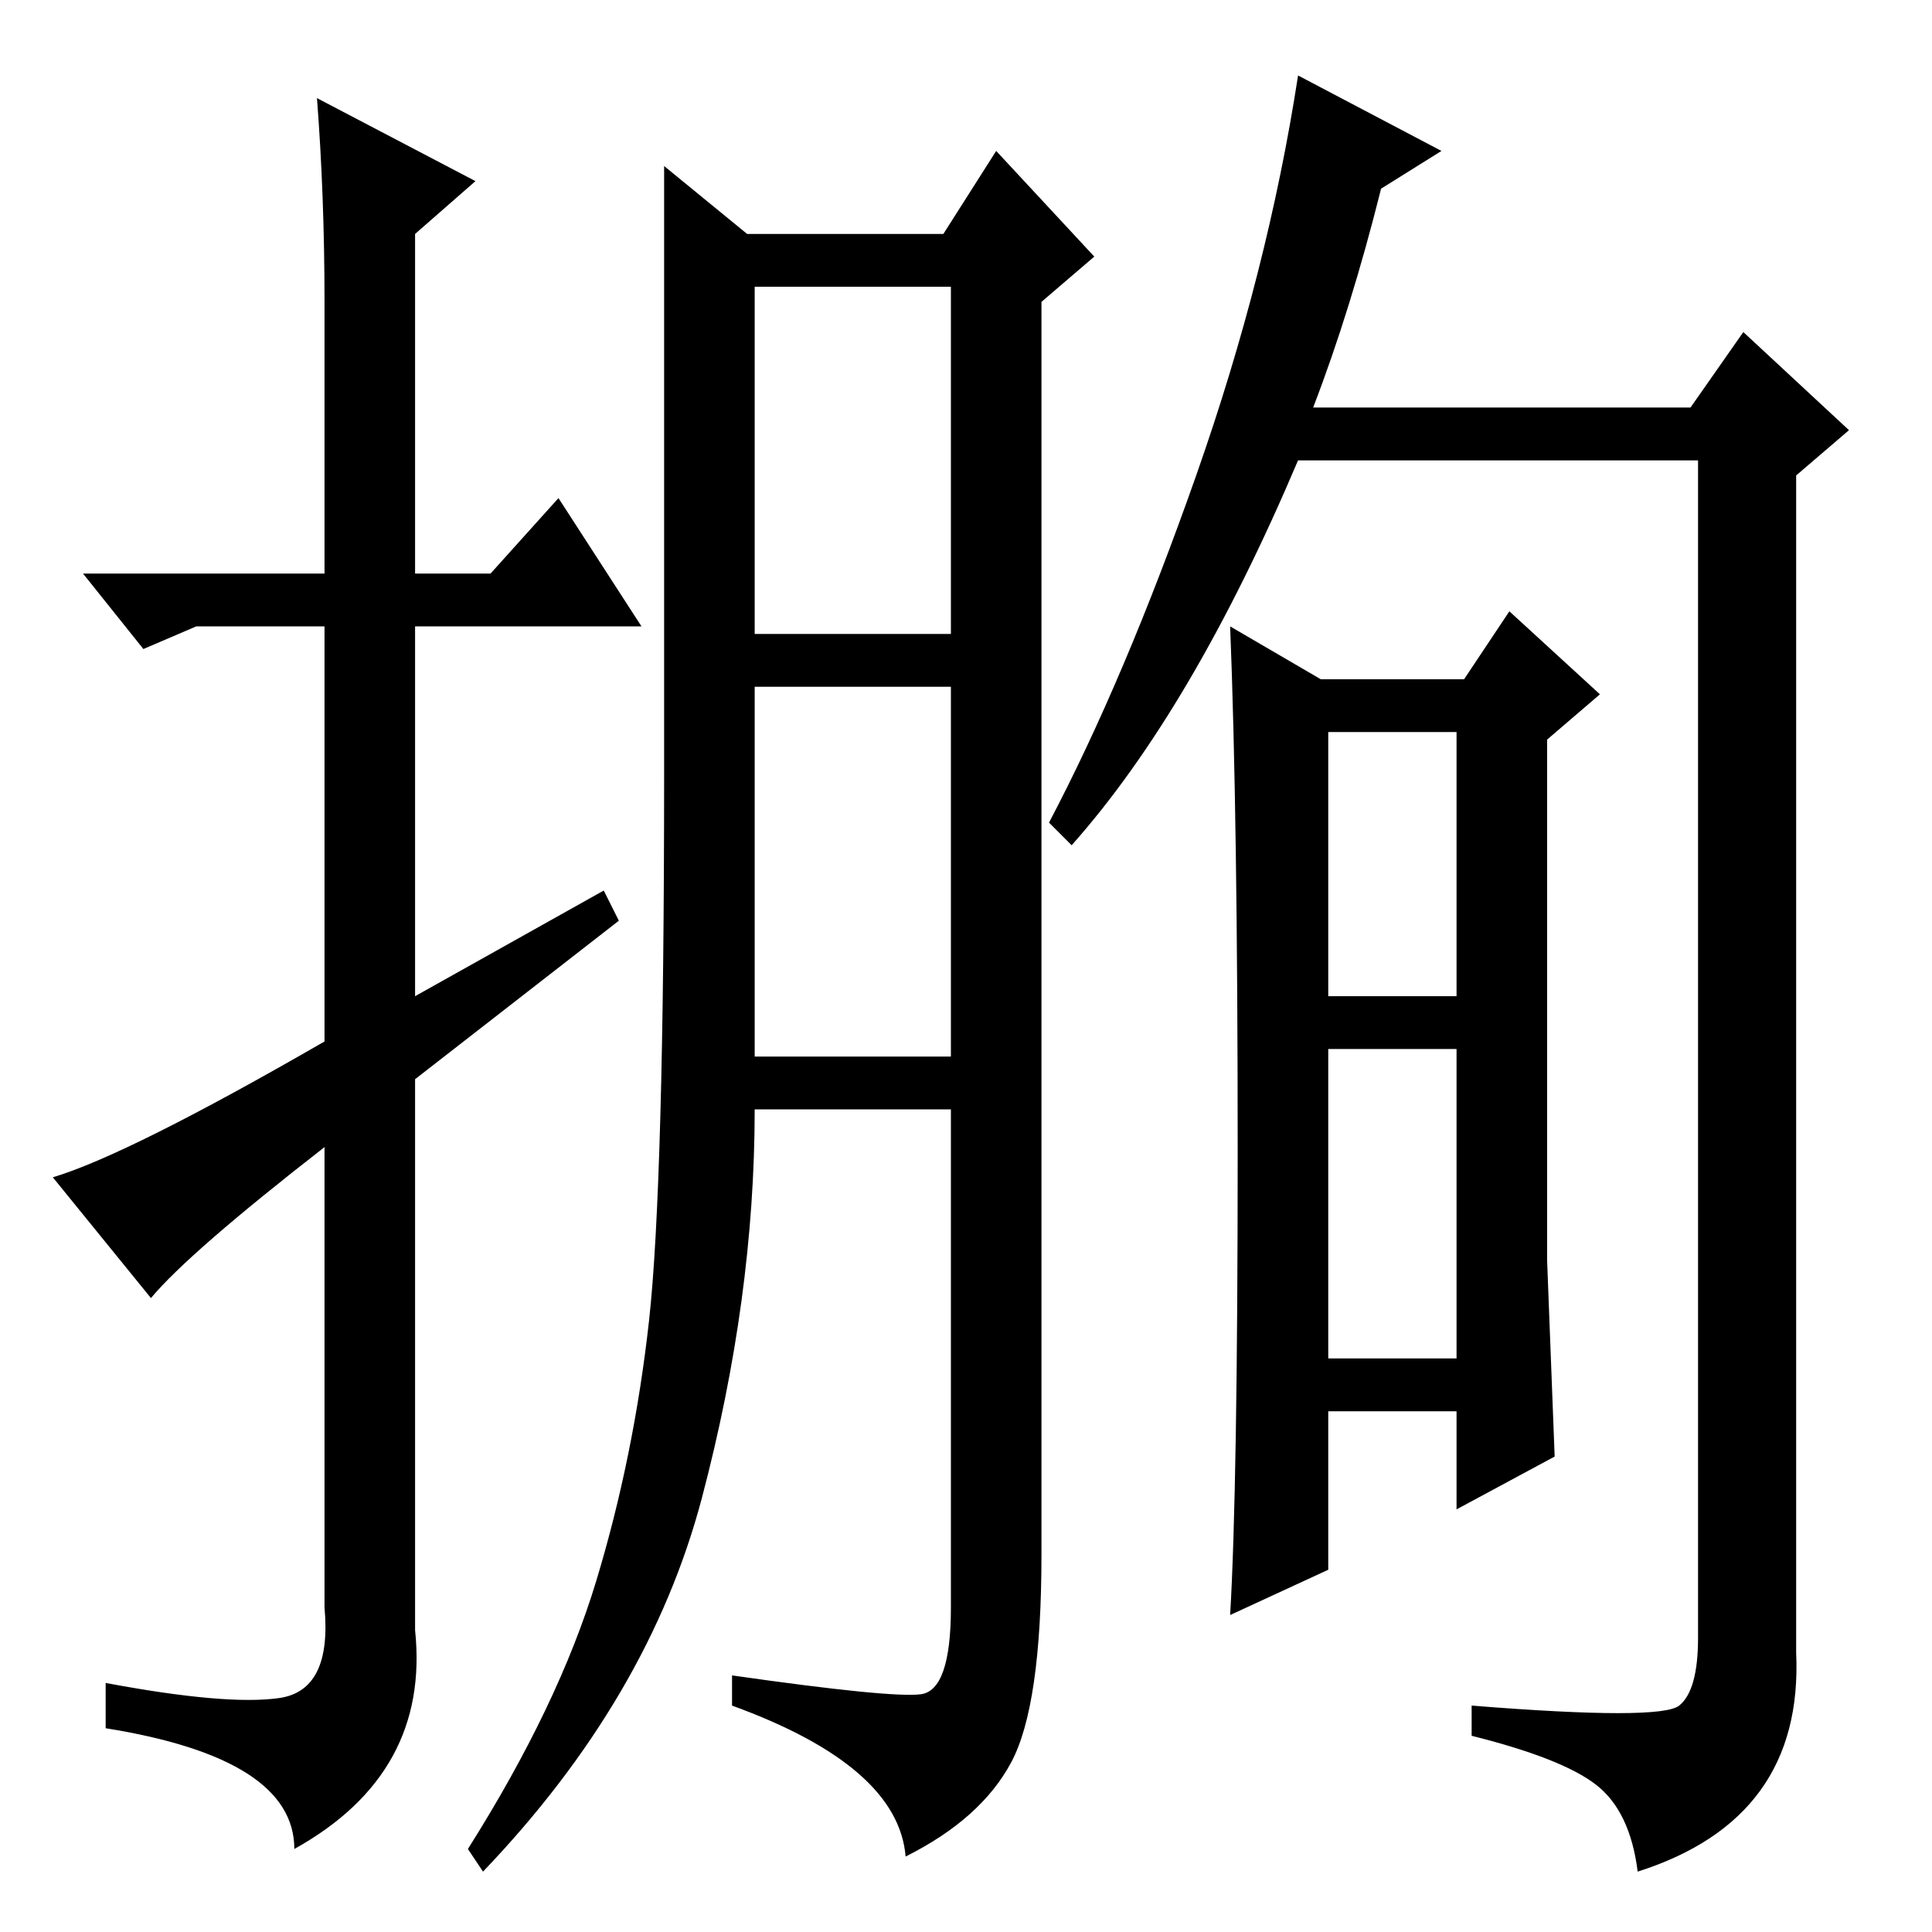 <?xml version="1.0" standalone="no"?>
<!DOCTYPE svg PUBLIC "-//W3C//DTD SVG 1.1//EN" "http://www.w3.org/Graphics/SVG/1.1/DTD/svg11.dtd" >
<svg xmlns="http://www.w3.org/2000/svg" xmlns:xlink="http://www.w3.org/1999/xlink" version="1.1" viewBox="0 -36 256 256">
  <g transform="matrix(1 0 0 -1 0 220)">
   <path fill="currentColor"
d="M122 31.5q4 0.5 4 11.5v66h-26q0 -25 -7 -51.5t-29 -49.5l-2 3q12 19 17 35.5t7 34.5t2 72.5v80.5l11 -9h26l7 11l13 -14l-7 -6v-166q0 -20 -4 -27.5t-14 -12.5q-1 12 -23 20v4q21 -3 25 -2.5zM100 172h26v46h-26v-46zM100 116h26v49h-26v-49zM20 84l-13 16q10 3 36 18
v55h-17l-7 -3l-8 10h32v36q0 14 -1 27l21 -11l-8 -7v-45h10l9 10l11 -17h-30v-49l25 14l2 -4l-27 -21v-73q2 -19 -16 -29q0 12 -25 16v6q16 -3 23 -2t6 12v61q-18 -14 -23 -20zM176 76h17v41h-17v-41zM183 231q-4 -16 -9 -29h50l7 10l14 -13l-7 -6v-156q1 -22 -21 -29
q-1 8 -5.5 11.5t-16.5 6.5v4q25 -2 27.5 0t2.5 9v156h-53q-14 -33 -30 -51l-3 3q10 19 19.5 46t13.5 53l19 -10zM206 63l-13 -7v13h-17v-21l-13 -6q1 17 1 61.5t-1 69.5l12 -7h19l6 9l12 -11l-7 -6v-69zM176 124h17v35h-17v-35z" />
  </g>

</svg>
